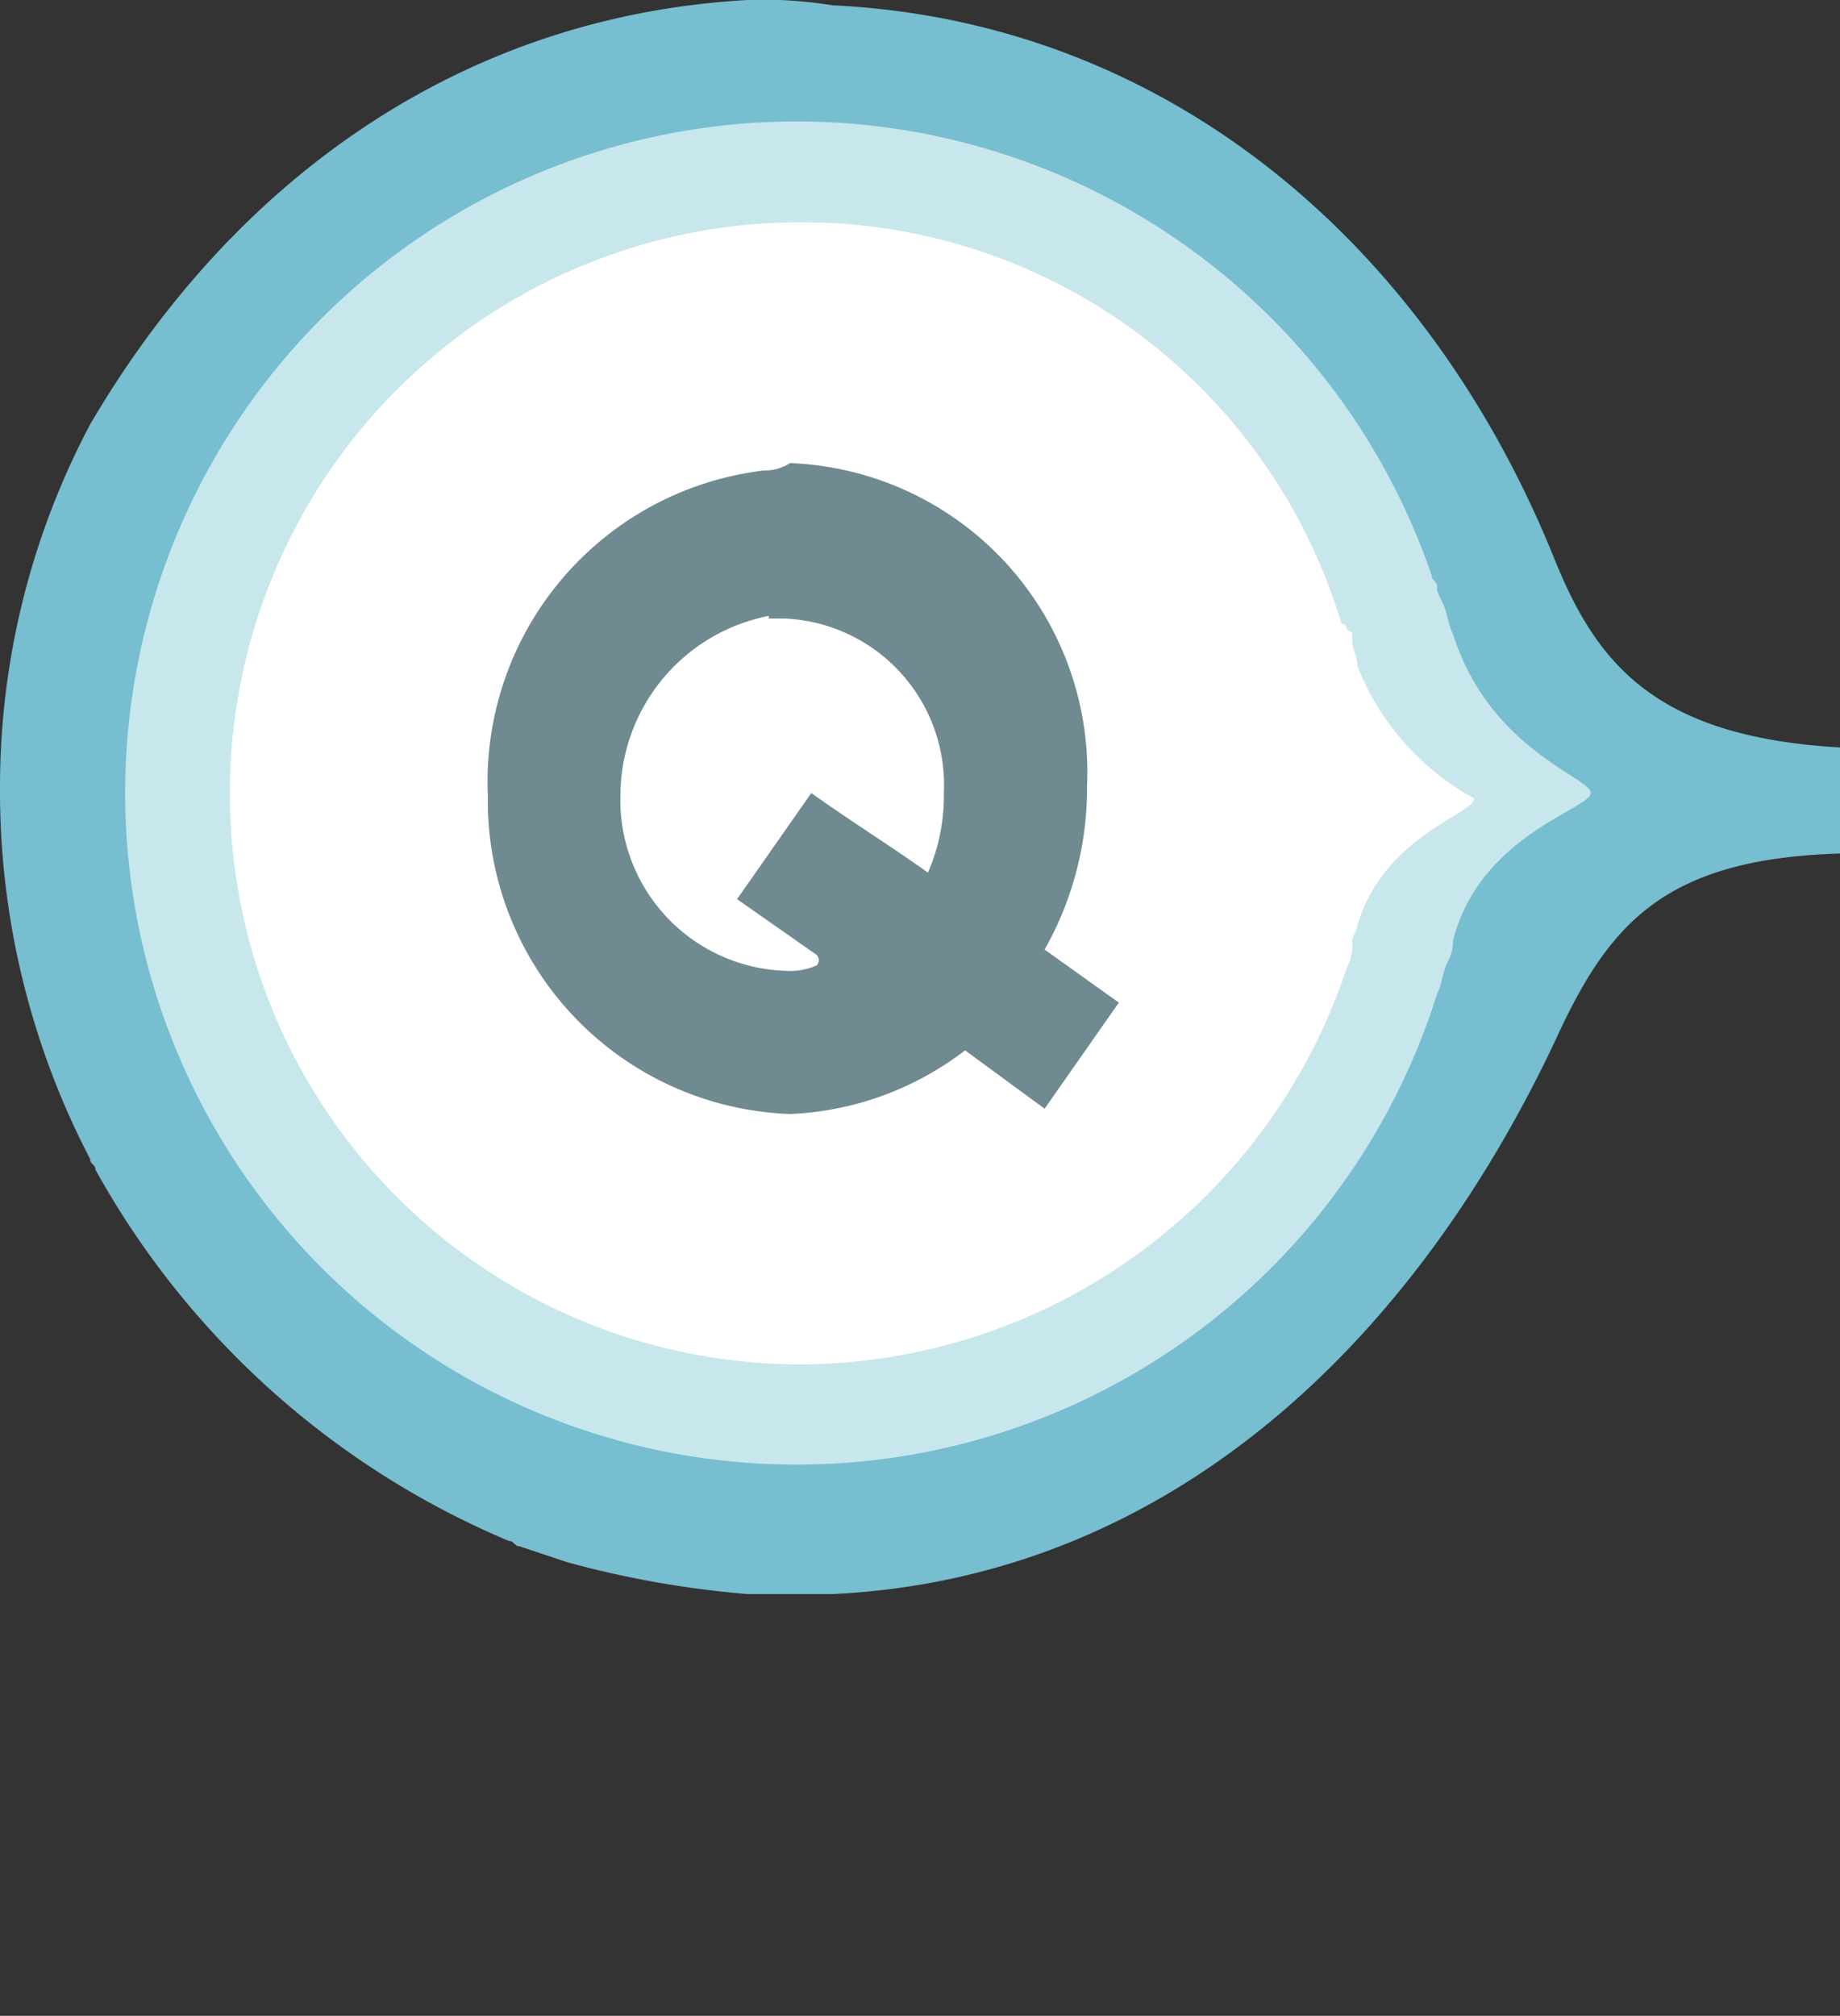 <svg xmlns="http://www.w3.org/2000/svg" width="34.7" height="38" viewBox="0 0 34.7 38"><rect x="0" y="0" width="34.7" height="38" fill="#333333" stroke="none"/><defs><style>.cls-1{fill:#76bed0;}.cls-2{fill:#c8e7ec;}.cls-3{fill:#fff;}.cls-4{fill:#6f8a91;}.cls-5{fill:none;}</style></defs><title>QuoteOn</title><g id="Layer_2" data-name="Layer 2"><g id="svg2"><path id="path4975" class="cls-1" d="M14.1,0C8.7.3,4.4,3.39,1.7,8A14.59,14.59,0,0,0,0,14.85a15,15,0,0,0,1.7,7c0,.1.1.1.1.2a16,16,0,0,0,7.8,7c.1,0,.1.1.2.1l.9.3a18.63,18.63,0,0,0,3.4.6h1.6c6.3-.3,10.9-4.68,13.6-10.37,1-2.19,2-3.49,5.4-3.59v-2c-3.5-.2-4.6-1.59-5.4-3.59C26.9,4.58,22,.4,15.7.1A8.11,8.11,0,0,0,14.1,0Z"/><path id="path4977" class="cls-2" d="M15,2.29A12.66,12.66,0,1,0,27.1,18.74c.1-.2.1-.4.2-.6s.1-.3.1-.4c.5-2,2.6-2.49,2.6-2.79s-1.9-.8-2.6-3c-.1-.2-.1-.4-.2-.6s-.1-.2-.1-.3-.1-.1-.1-.2A12.65,12.65,0,0,0,15,2.29Z"/><path id="path4979" class="cls-3" d="M15.1,4.19a10.76,10.76,0,1,0,0,21.53,10.9,10.9,0,0,0,10.3-7.48.9.9,0,0,0,.1-.5c0-.1.1-.2.1-.3.5-1.69,2.2-2.09,2.2-2.39a4.87,4.87,0,0,1-2.2-2.49c0-.2-.1-.3-.1-.5s0-.1-.1-.2a.1.1,0,0,0-.1-.1A10.62,10.62,0,0,0,15.1,4.19Z"/><path id="path4981" class="cls-4" d="M14.4,8.87h0A5.91,5.91,0,0,0,9.2,15,5.91,5.91,0,0,0,14.9,21a5.81,5.81,0,0,0,3.3-1.2l1.5,1.1,1.4-2-1.4-1a6.17,6.17,0,0,0,.8-3.09,5.83,5.83,0,0,0-5.6-6.08A.9.9,0,0,1,14.4,8.87Zm.1,2.79h.3a3.14,3.14,0,0,1,3,3.29,3.63,3.63,0,0,1-.3,1.5c-.7-.5-1.5-1-2.2-1.5l-1.4,2L15.4,18a.14.14,0,0,1,0,.2,1.27,1.27,0,0,1-.6.1A3.22,3.22,0,0,1,11.7,15a3.46,3.46,0,0,1,2.8-3.39Z"/><rect class="cls-5" width="34.7" height="38"/></g></g></svg>